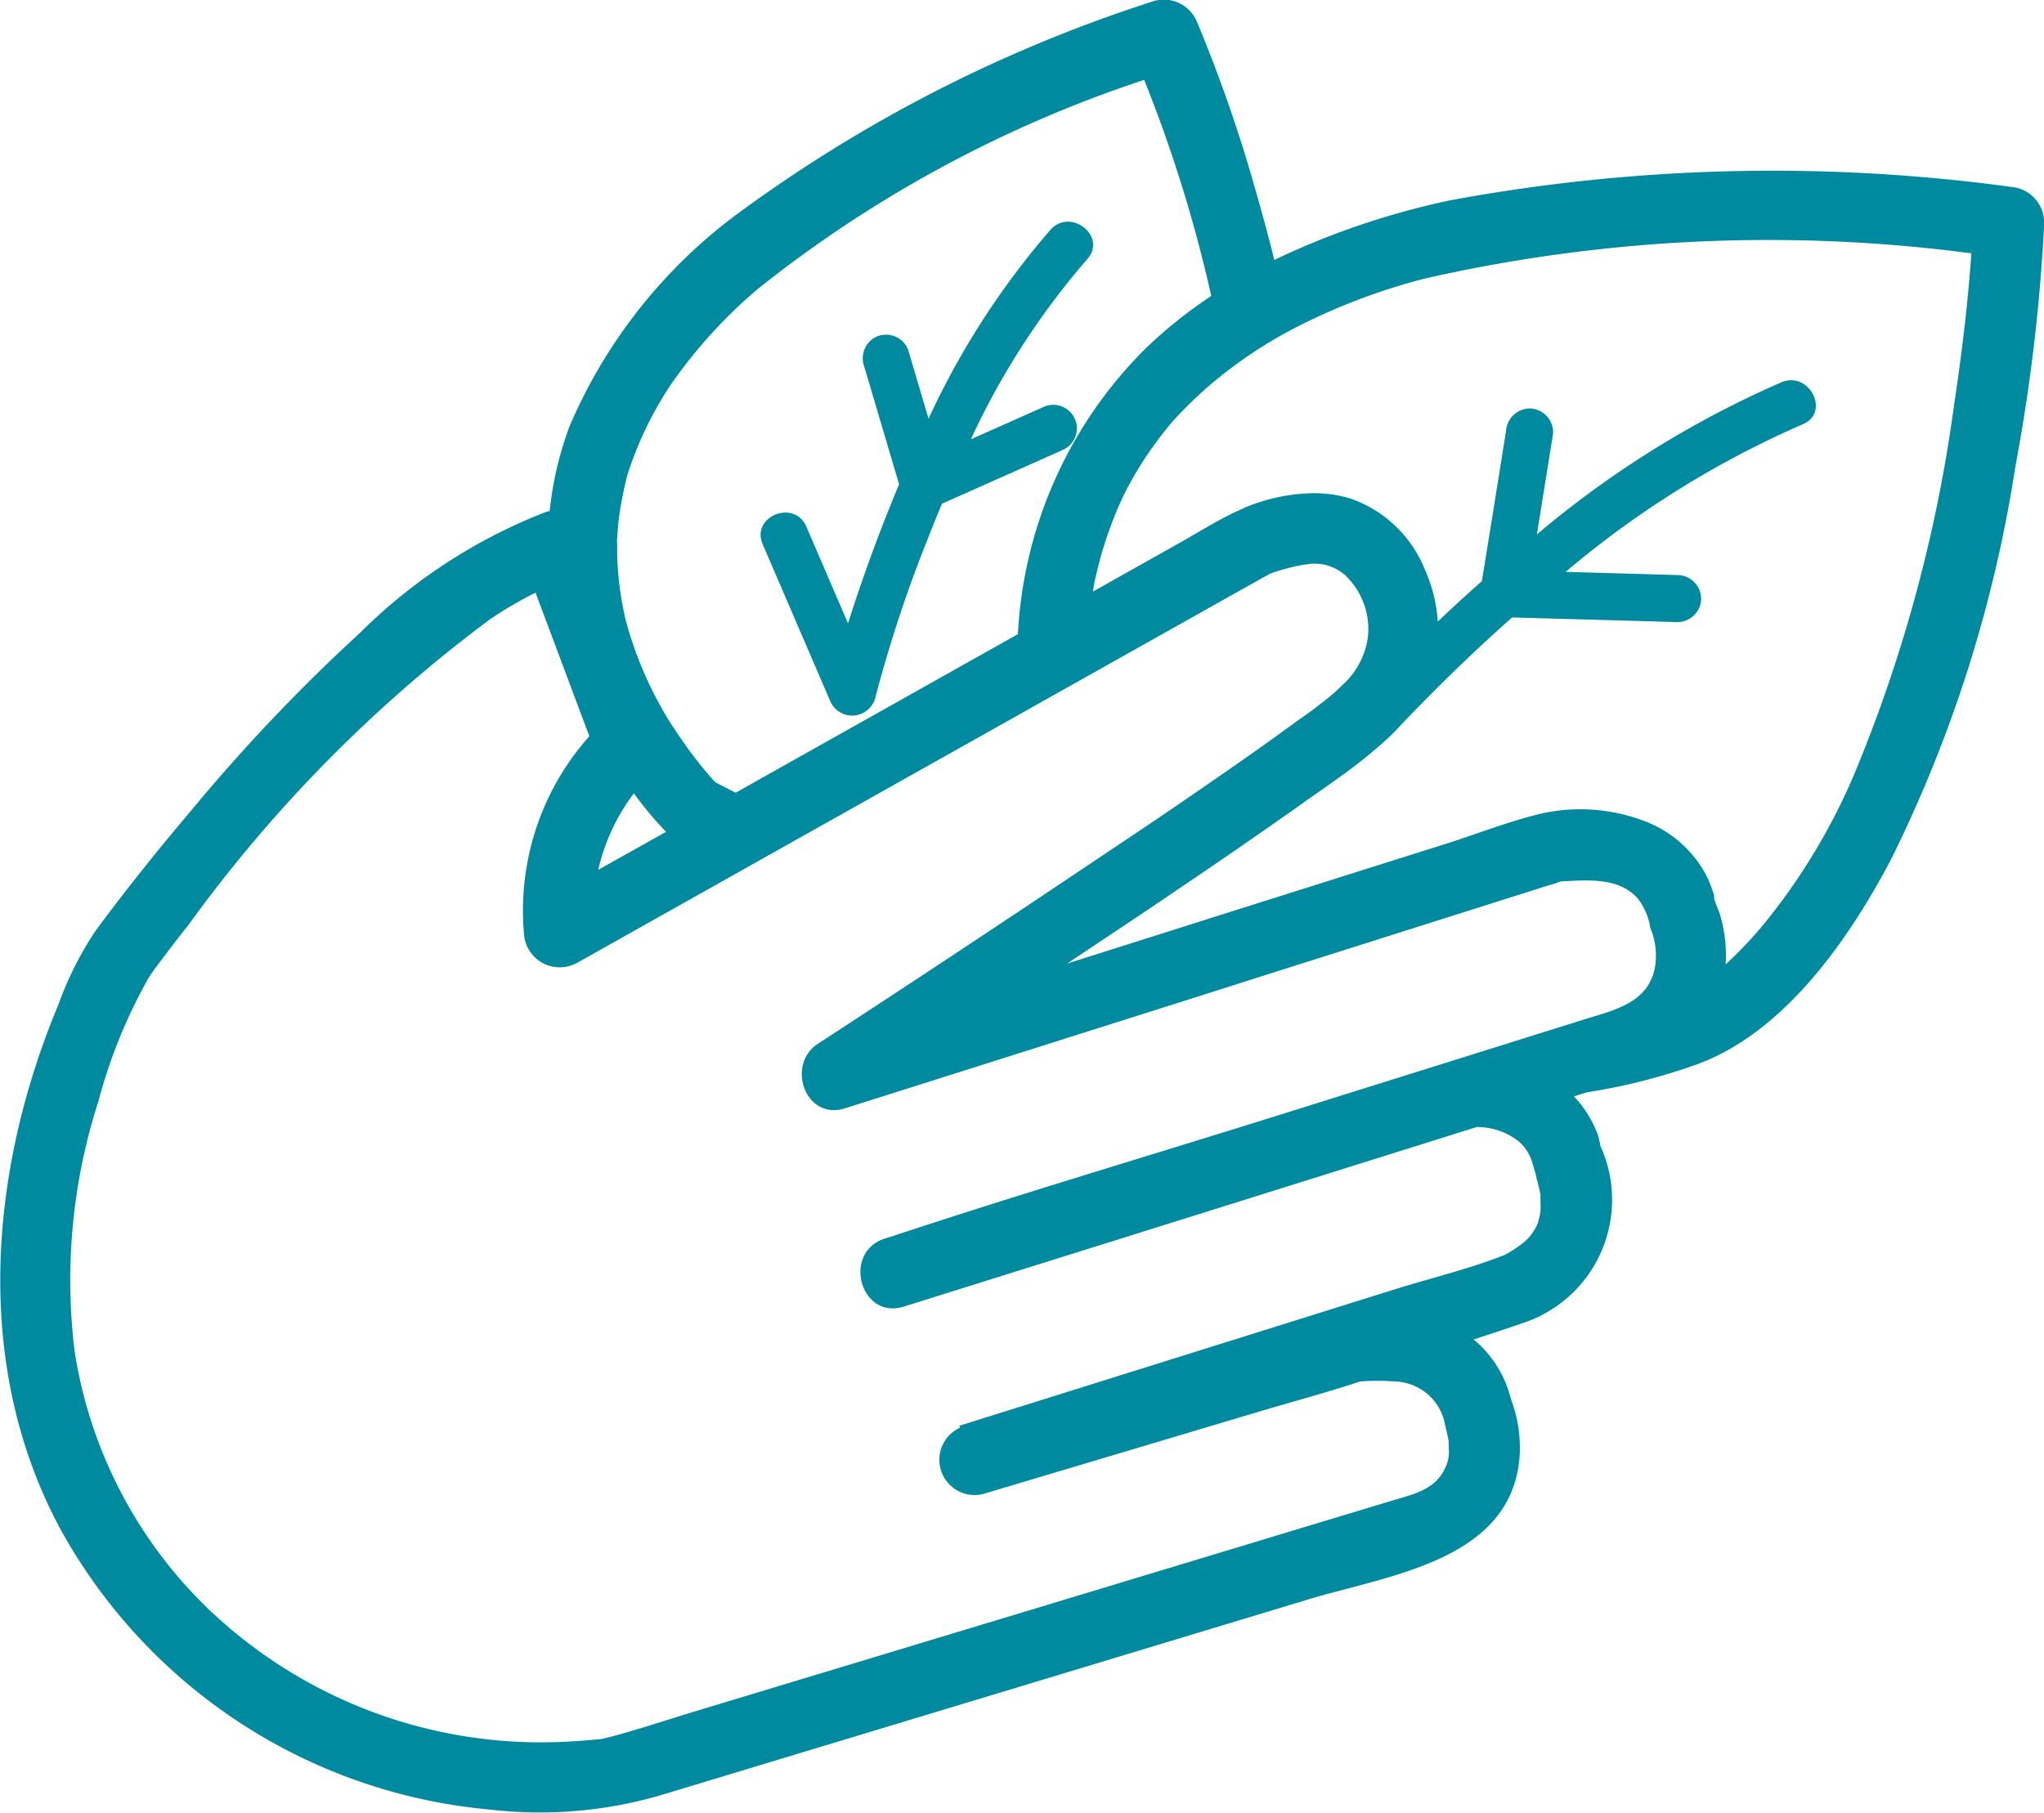 <svg xmlns="http://www.w3.org/2000/svg" width="51.233" height="45.444" viewBox="0 0 51.233 45.444">
  <defs>
    <style>
      .cls-1 {
        fill: #008a9f;
      }
    </style>
  </defs>
  <g id="Icon_4_Premium_Naturally_Inspired_Ingredients_" data-name="Icon_4_Premium, Naturally Inspired Ingredients " transform="translate(-56.286 -33.674)">
    <path id="Path_975" data-name="Path 975" class="cls-1" d="M98.436,57.49a.6.6,0,0,0,1.13-.13,33.455,33.455,0,0,1,1.318-3.982q.168-.428.346-.855l2.608-1.161.41-.183a.59.59,0,0,0-.442-1.094l-1.852.824a19.158,19.158,0,0,1,2.918-4.518c.508-.567-.419-1.3-.924-.734a20.088,20.088,0,0,0-3.055,4.735l-.515-1.74a.6.6,0,0,0-.768-.326.6.6,0,0,0-.326.768l.871,2.942c-.12.288-.238.577-.351.866-.337.86-.649,1.737-.929,2.622L97.831,53.1c-.3-.7-1.4-.259-1.094.442Z" transform="translate(-21.333 -6.221)"/>
    <path id="Path_976" data-name="Path 976" class="cls-1" d="M106.7,38.36a44.371,44.371,0,0,0-14.038.331,19.564,19.564,0,0,0-4.435,1.5q-.214-.861-.46-1.71a36.723,36.723,0,0,0-1.482-4.267.9.9,0,0,0-1.152-.489,36.223,36.223,0,0,0-10.256,5.232,12.953,12.953,0,0,0-4.313,5.4,8.544,8.544,0,0,0-.5,2.13.691.691,0,0,0-.08.017,13.566,13.566,0,0,0-4.678,3.04,44.633,44.633,0,0,0-4.185,4.4c-.848,1-1.676,2.03-2.456,3.088a8.649,8.649,0,0,0-.918,1.836c-1.74,4.166-2.146,9.052.049,13.135a13.691,13.691,0,0,0,10.779,7.04,10.8,10.8,0,0,0,4.277-.363l8.142-2.462,8.081-2.444c2.026-.613,5.1-.971,5.3-3.583a3.429,3.429,0,0,0-.1-1.071c-.022-.087-.049-.172-.078-.256-.015-.042-.052-.168-.074-.242a2.8,2.8,0,0,0-.9-1.366c.41-.134.821-.268,1.228-.41a3.255,3.255,0,0,0,2.022-4.271c-.023-.06-.05-.115-.075-.174,0-.033-.05-.245-.056-.26a2.877,2.877,0,0,0-.4-.738,2.759,2.759,0,0,0-.208-.241l.3-.094.022-.007a15.168,15.168,0,0,0,2.721-.687c2.225-.79,3.846-3.143,4.9-5.138A33.62,33.62,0,0,0,106.8,45.38a45.461,45.461,0,0,0,.723-6.075A.9.9,0,0,0,106.7,38.36ZM71.751,47.225c.013-.183.024-.365.046-.547a9.435,9.435,0,0,1,.213-1.091,9.061,9.061,0,0,1,1.079-2.254,12.521,12.521,0,0,1,2.189-2.413,31.184,31.184,0,0,1,9.687-5.243,35.164,35.164,0,0,1,1.682,5.417,11.605,11.605,0,0,0-1.6,1.272A10.868,10.868,0,0,0,81.8,49.573l-4.885,2.745-2.189,1.23c-.173-.086-.345-.174-.515-.266-.04-.044-.081-.088-.12-.133-.233-.269-.452-.55-.657-.84q-.209-.3-.4-.6c-.051-.084-.1-.168-.15-.253,0-.011-.13-.238-.165-.305a9.844,9.844,0,0,1-.683-1.691c-.023-.077-.043-.154-.065-.231l-.006-.021-.009-.044c-.036-.172-.074-.343-.1-.516a7.976,7.976,0,0,1-.1-1.054c0-.088,0-.177,0-.265,0-.018,0-.028,0-.035S71.748,47.254,71.751,47.225Zm11.977,1.032v0C83.736,48.211,83.758,48.115,83.728,48.257ZM72.173,53.565a9.551,9.551,0,0,0,.808.964l-1.7.953A5.03,5.03,0,0,1,72.173,53.565Zm25.606,4.29c-.137.957-1,1.131-1.783,1.377l-.369.116-4.912,1.539-2.424.76c-3.211,1.006-6.442,1.963-9.637,3.02-.061.02-.123.039-.185.058-1.083.339-.621,2.048.471,1.707l.111-.035,8.712-2.73L93.3,61.93a1.688,1.688,0,0,1,1.043.352,1.083,1.083,0,0,1,.312.431c.056.138.233.789.084.323a3.762,3.762,0,0,1,.16.6c-.007,0,.008.312,0,.383a1.673,1.673,0,0,1-.07.325,1.252,1.252,0,0,1-.286.423,2.721,2.721,0,0,1-.552.373c-.869.345-1.8.565-2.7.845l-3.428,1.074L80.33,69.42l.02.047a.884.884,0,0,0,.578,1.663l6.9-2.06c.849-.253,1.709-.483,2.55-.761.021-.007.045,0,.066-.01l-.054.015a.873.873,0,0,1,.118-.014,5.939,5.939,0,0,1,.766.011,1.313,1.313,0,0,1,1.23,1.071c.024.1.067.292.081.357,0,.022.008.033.01.045s0,.024,0,.045c0,.061.006.121.006.182a.857.857,0,0,1-.087.454c-.248.57-.823.676-1.379.845l-2.069.625L82.305,73.98,73.75,76.567c-.71.214-1.417.453-2.133.645-.075.02-.152.034-.226.054h0l.058-.007-.059.007c-.062.016-.214.026-.059.007l-.095.011c-.216.02-.432.039-.648.05a12.061,12.061,0,0,1-9.05-3.294,11.368,11.368,0,0,1-3.383-6.5,14.619,14.619,0,0,1,.6-6.264A13.07,13.07,0,0,1,60.006,58.2a3.755,3.755,0,0,1,.228-.327c.355-.474.444-.588.8-1.043A35.43,35.43,0,0,1,68.568,49.2a10.084,10.084,0,0,1,1.141-.668l1.349,3.6a6.565,6.565,0,0,0-1.641,4.919.9.9,0,0,0,1.332.764l4.068-2.286,2.046-1.15L81.81,51.6l1.715-.964,1.78-1,1.937-1.088.647-.363c.069-.039.144-.075.21-.118l.012-.008a5.388,5.388,0,0,1,.8-.218c.044-.007.089-.014.133-.018a1.153,1.153,0,0,1,.981.292c.006.006.009.012.015.018a1.859,1.859,0,0,1,.537,1.475,1.969,1.969,0,0,1-.65,1.247c-.084.084-.172.166-.263.243-.07.06-.143.117-.216.175l-.055.042-.2.154c-.159.119-.324.229-.484.346q-.577.423-1.162.833-1.257.881-2.529,1.739l-.479.321c-.493.332-.988.661-1.481.992l-.141.094q-3.052,2.043-6.13,4.049c-.807.525-.316,1.933.682,1.617l7.8-2.471.849-.269,2.2-.7,6.713-2.127c.111-.035.228-.064.336-.107l.032-.013c.7-.038,1.481-.108,1.953.445a1.658,1.658,0,0,1,.287.648s0,0,0,.022a1.1,1.1,0,0,0,.053.155A1.809,1.809,0,0,1,97.779,57.855Zm7.486-14.03a36.865,36.865,0,0,1-2.427,9.077,15.491,15.491,0,0,1-2.408,4.021,10.56,10.56,0,0,1-.891.931,3.547,3.547,0,0,0-.151-1.282c-.033-.1-.084-.2-.115-.3-.07-.23,0-.08.01-.039-.019-.066-.041-.131-.061-.2a2.764,2.764,0,0,0-.249-.557,2.919,2.919,0,0,0-1.486-1.223,4.51,4.51,0,0,0-2.522-.192c-.8.183-1.6.5-2.381.75L86.92,56.6l-.431.137-1.962.622-1.494.473,1.183-.789c.313-.209.626-.416.938-.626l.569-.386q1.607-1.083,3.188-2.2c.3-.217.614-.427.915-.648a12.673,12.673,0,0,0,1.309-1.057q.149-.144.286-.3c.619-.643,1.249-1.275,1.9-1.883q.427-.4.866-.789l3.564.1.543.016a.6.6,0,0,0,.631-.547.6.6,0,0,0-.547-.63l-2.849-.082a24.066,24.066,0,0,1,5.943-3.7c.7-.291.168-1.344-.531-1.054a24.907,24.907,0,0,0-6.133,3.816l.406-2.526a.6.6,0,0,0-.547-.631.6.6,0,0,0-.63.547q-.3,1.891-.608,3.781-.452.4-.893.813c-.072.067-.141.137-.212.2a3.745,3.745,0,0,0-.316-1.285,3.11,3.11,0,0,0-1.875-1.8,3.17,3.17,0,0,0-1.048-.13,4.666,4.666,0,0,0-1.559.342c-.062.025-.121.056-.182.083-.514.231-1,.542-1.487.816l-2.178,1.224q.021-.126.044-.251c.009-.042.017-.084.028-.126.051-.211.1-.422.164-.631a9.779,9.779,0,0,1,.445-1.21c.032-.073.067-.145.1-.217.014-.025.092-.181.108-.21q.171-.318.367-.622.183-.285.387-.555c.07-.092.141-.184.214-.274.044-.055.089-.109.134-.162l.01-.012.029-.032a10.338,10.338,0,0,1,1.3-1.2,11.4,11.4,0,0,1,1.608-1.044,15.582,15.582,0,0,1,3.369-1.3,38.846,38.846,0,0,1,13.712-.636C105.611,41.305,105.454,42.571,105.265,43.825Z"/>
  </g>
</svg>
